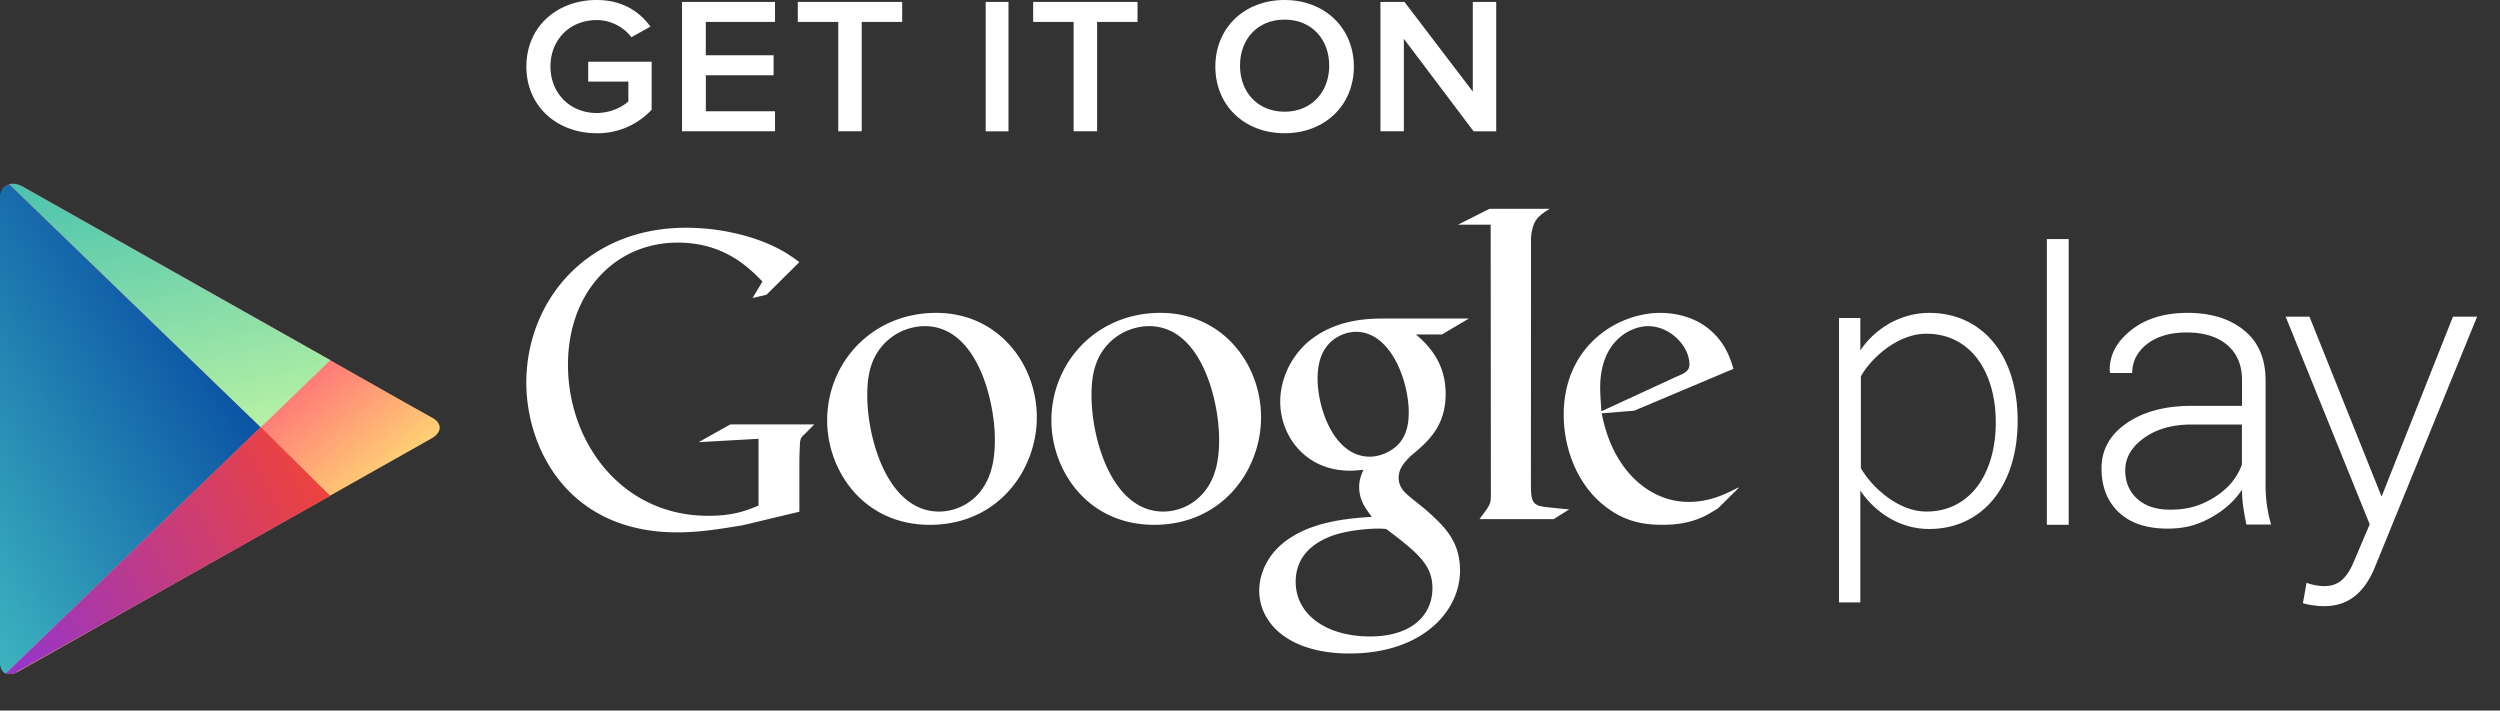 <svg viewBox="0 0 95 27" xmlns:xlink="http://www.w3.org/1999/xlink" xmlns="http://www.w3.org/2000/svg"><rect x="0" y="0" width="95" height="27" fill="#333333" stroke="none"/><defs><linearGradient x1=".607" y1=".096" x2=".99" y2=".609" id="d"><stop offset="0" stop-color="#FF177B"/><stop offset="1" stop-color="#FFEC73"/></linearGradient><linearGradient x1=".063" y1="-.44" x2="-1.196" y2="1.011" id="e"><stop offset="0" stop-color="#064AA2"/><stop offset="1" stop-color="#63FFD4"/></linearGradient><linearGradient x1=".846" y1=".5" x2="-.073" y2="1" id="h"><stop offset="0" stop-color="#FF4521"/><stop offset="1" stop-color="#8A33DB"/></linearGradient><linearGradient x1="0" y1="-.839" x2=".642" y2="1.403" id="i"><stop offset="0" stop-color="#00A3B5"/><stop offset="1" stop-color="#D6FFA1"/></linearGradient><clipPath id="f"><use xlink:href="#a"/></clipPath><clipPath id="g"><use xlink:href="#b"/></clipPath><clipPath id="j"><use xlink:href="#c"/></clipPath><path d="M9.908 9.222L.356 0C.134.053 0 .223 0 .508v17.646c0 .242.096.387.214.436l9.694-9.368z" id="a"/><path d="M.393 9.315l5.52-3.09L8.353 4.85l4.015-2.203L9.694 0 0 9.369c.108.035.298.016.447-.06" transform="translate(.002 .037)" id="b"/><path d="M.514.106C.33.006.148-.023 0 .018l9.56 9.235 2.644-2.55-3.986-2.249-6.026-3.401L.514.106z" transform="translate(.065 .05)" id="c"/></defs><path d="M8.543 4.454L.853.114C.425-.129 0 .018 0 .521V18.204c0 .378.304.541.675.332l7.868-4.441 1.528-.862 2.458-1.387 3.833-2.163c.45-.254.406-.602.027-.802-.38-.2-3.86-2.177-3.86-2.177l-3.986-2.25z" transform="translate(.023 6.984)" fill="url(#d)"/><path d="M9.908 9.222L.356 0C.134.053 0 .223 0 .508v17.646c0 .242.096.387.214.436l9.694-9.368z" fill="url(#e)" transform="translate(0 7.007)"/><path d="M9.908 16.23L.356 7.006C.134 7.06 0 7.23 0 7.515v17.646c0 .242.096.387.214.436l9.694-9.368z" fill="none"/><g clip-path="url(#f)" transform="translate(0 7.007)"><path d="M12.545 6.68L8.554 4.43C8.54 4.462 1.279.355.855.145.425-.128 0 .02 0 .508v17.718c0 .39.304.554.642.364.403-.23 7.898-4.47 7.912-4.503l3.991-2.25c-.02.03 3.36-1.882 3.778-2.107.482-.283.438-.632.071-.798-.391-.235-3.87-2.216-3.849-2.251" fill="none"/></g><g><path d="M.607 25.545l5.52-3.09 2.44-1.376 4.014-2.203-2.673-2.646L.214 25.6c.108.035.299.016.447-.059" fill="none"/><g clip-path="url(#g)" transform="translate(.213 16.193)"><path d="M8.554 4.42C8.54 4.453 1.279.346.855.136.425-.137 0 .009 0 .499v17.718c0 .39.304.553.642.363.403-.229 7.898-4.469 7.912-4.502l3.991-2.251c-.02.031 3.36-1.882 3.778-2.106.482-.284.438-.632.071-.799-.391-.234-3.87-2.215-3.849-2.25L8.554 4.42z" transform="translate(-.213 -9.177)" fill="url(#h)"/></g></g><g><path d="M.514.106C.33.006.148-.023 0 .018l9.56 9.235 2.644-2.55-3.986-2.249-6.026-3.401L.514.106z" transform="translate(.349 6.984)" fill="url(#i)"/><path d="M.863 7.09C.68 6.99.497 6.961.35 7.002l9.56 9.236 2.644-2.55-3.987-2.25L2.54 8.037.863 7.09z" fill="none"/><g clip-path="url(#j)" transform="translate(.284 6.935)"><path d="M12.262 6.753L8.27 4.503C8.256 4.534.995.426.572.217.142-.055-.284.09-.284.58v17.718c0 .39.304.553.642.363.404-.229 7.898-4.469 7.912-4.502l3.992-2.251c-.021.031 3.36-1.882 3.777-2.106.482-.284.439-.632.072-.799-.392-.234-3.87-2.215-3.85-2.25" fill="none"/></g></g><g fill="#FFF"><path d="M65.277 19.323l.767-.756c.074-.077-.03-.02-.03-.02-.518.267-1.084.526-1.845.526-1.524 0-2.904-1.238-3.304-3.367l1.235-.1 3.771-1.59c-.115-.385-.322-1.104-1.124-1.658-.482-.318-1.074-.469-1.651-.469-1.652 0-3.676 1.274-3.676 3.87 0 1.254.498 2.693 1.636 3.53.82.62 1.623.654 2.135.654.482 0 1.024-.064 1.556-.316.176-.084.353-.202.53-.304zM64.2 13.844c0 .235-.157.336-.46.453l-2.887 1.332c-.016-.303-.047-.606-.047-.89 0-1.822 1.189-2.346 1.822-2.346.856 0 1.572.778 1.572 1.451z" fill-rule="evenodd"/><path d="M58.175 18.476c0 .65.111.75.637.801.273.034.546.049.816.082l-.59.368H56.22c.37-.5.433-.55.433-.884v-.373l-.007-9.932h-1.244l1.198-.603h2.286c-.495.3-.643.482-.707 1.067l-.004 9.474"/><path d="M53.804 12.71c.366.314 1.131.984 1.131 2.253 0 1.237-.666 1.82-1.338 2.371-.207.218-.448.453-.448.818 0 .37.241.57.415.72l.577.465c.7.62 1.34 1.187 1.34 2.34 0 1.571-1.454 3.156-4.2 3.156-2.312 0-3.43-1.153-3.43-2.39 0-.6.286-1.452 1.23-2.036.99-.633 2.33-.718 3.048-.767-.224-.303-.48-.62-.48-1.138 0-.283.081-.452.16-.65-.175.017-.35.034-.51.034-1.694 0-2.65-1.321-2.65-2.623 0-.769.334-1.62 1.022-2.239.91-.784 1.995-.919 2.858-.919h3.289l-1.023.604h-.991zm-.272 2.961c0 .302-.032.833-.4 1.217-.251.264-.68.466-1.078.466-1.366 0-1.986-1.849-1.986-2.964 0-.433.08-.883.349-1.23.253-.335.7-.551 1.112-.551 1.321 0 2.003 1.865 2.003 3.062zm-.851 4.434c-.132-.018-.211-.018-.37-.018-.147 0-1.016.033-1.69.272-.355.137-1.385.544-1.385 1.752 0 1.205 1.112 2.074 2.831 2.074 1.545 0 2.365-.782 2.365-1.836 0-.867-.53-1.324-1.751-2.244zM39.953 15.976c0 1.885 1.36 3.967 3.903 3.967 2.609 0 4.064-2.1 4.064-4.085 0-2.033-1.472-3.969-3.824-3.969-2.433 0-4.143 1.885-4.143 4.087zm6.374.735c0 .657-.094 1.33-.482 1.87a2.02 2.02 0 01-1.638.859c-1.946 0-2.73-2.749-2.73-4.415 0-.728.112-1.47.739-2.06a2.177 2.177 0 011.447-.572c1.99 0 2.664 2.833 2.664 4.318zM31.432 15.976c0 1.885 1.358 3.967 3.902 3.967 2.61 0 4.065-2.1 4.065-4.085 0-2.033-1.472-3.969-3.823-3.969-2.433 0-4.144 1.885-4.144 4.087zm6.373.735c0 .657-.096 1.33-.481 1.87-.37.54-1.01.859-1.638.859-1.943 0-2.73-2.749-2.73-4.415 0-.728.111-1.47.74-2.06a2.17 2.17 0 011.444-.572c1.99 0 2.665 2.833 2.665 4.318z" fill-rule="evenodd"/><path d="M30.376 19.445l-2.153.515c-.873.144-1.656.27-2.486.27-4.154 0-5.737-3.193-5.737-5.693 0-3.053 2.243-5.883 6.083-5.883a8.45 8.45 0 012.307.327c1.129.331 1.657.74 1.986.979l-1.25 1.241-.528.123.376-.626c-.51-.52-1.446-1.479-3.223-1.479-2.376 0-4.168 1.887-4.168 4.641 0 2.959 2.046 5.741 5.329 5.741.964 0 1.46-.202 1.912-.39v-2.537l-2.275.128 1.206-.676h3.191l-.39.392c-.105.093-.12.125-.15.25-.015.144-.03.6-.03.76v1.917"/><path d="M70.693 22.891v-4.247c.608.89 1.556 1.458 2.614 1.458 2.01 0 3.364-1.62 3.364-4.115 0-2.511-1.354-4.098-3.364-4.098-1.121 0-2.086.63-2.614 1.426v-1.23h-.811V22.89h.81zm2.507-10.21c1.688 0 2.64 1.458 2.64 3.371 0 1.916-.952 3.388-2.64 3.388-1.049 0-2.051-.895-2.487-1.649v-3.495c.436-.753 1.438-1.616 2.487-1.616z" fill-rule="evenodd"/><path d="M77.78 9.085h.83v10.858h-.83V9.085zM87.65 22.143c.173.08.469.13.657.13.495 0 .84-.21 1.15-.956l.592-1.394-3.194-7.89h.905l2.74 6.837 2.713-6.837h.917l-3.895 9.545c-.405.984-1.04 1.457-1.914 1.457-.262 0-.608-.049-.81-.113l.139-.779"/><path d="M85.236 19.218c.03.2.071.441.126.714h.94a5.325 5.325 0 01-.21-1.59v-3.88c0-.83-.271-1.466-.813-1.906-.542-.444-1.261-.667-2.15-.667-.892 0-1.617.226-2.17.676-.556.45-.817.972-.787 1.566l.017.042h.835c0-.44.19-.806.566-1.102.38-.289.878-.437 1.493-.437.673 0 1.192.162 1.561.484.369.32.553.763.553 1.326v.978h-1.902c-1.019 0-1.843.218-2.48.658-.637.438-.957 1.01-.957 1.715 0 .706.221 1.264.66 1.676.44.412 1.056.616 1.85.616.66 0 1.141-.138 1.648-.42.506-.28.902-.635 1.181-1.062 0 .208.014.413.04.613zm-1.072-.332c-.508.32-1.005.482-1.697.482-.531 0-.947-.137-1.252-.413-.303-.274-.456-.634-.456-1.085 0-.478.241-.89.717-1.229.475-.34 1.079-.51 1.808-.51h1.909v1.52c-.18.502-.524.917-1.029 1.235z" fill-rule="evenodd"/></g><g fill="#FFF"><path d="M20.003 2.528C20.003.99 21.193 0 22.673 0c.991 0 1.64.455 2.044 1.011l-.724.404a1.662 1.662 0 00-1.32-.652c-1.007 0-1.755.732-1.755 1.765 0 1.018.748 1.766 1.755 1.766.519 0 .976-.227 1.205-.44V3.1h-1.526v-.755h2.41v1.824a2.798 2.798 0 01-2.09.894c-1.48 0-2.67-1.003-2.67-2.535M25.917 4.989V.074h3.534v.76h-2.63V2.1h2.576v.759h-2.575v1.37h2.629v.759h-3.534M31.854 4.989V.834h-1.538v-.76h3.967v.76h-1.538v4.155h-.89M37.456.074h.866V4.99h-.866V.074zM40.798 4.989V.834H39.26v-.76h3.966v.76H41.69v4.155h-.89"/><path d="M48.815 0c-1.544 0-2.632 1.071-2.632 2.532 0 1.46 1.088 2.531 2.632 2.531 1.536 0 2.632-1.07 2.632-2.531 0-1.46-1.096-2.532-2.632-2.532zm0 .745c1.028 0 1.695.747 1.695 1.75 0 .994-.667 1.75-1.695 1.75-1.035 0-1.695-.756-1.695-1.75 0-1.003.66-1.75 1.695-1.75z" fill-rule="evenodd"/><path d="M55.996 4.989l-2.649-3.514v3.514h-.89V.074h.913l2.596 3.405V.074h.89V4.99h-.86"/></g></svg>